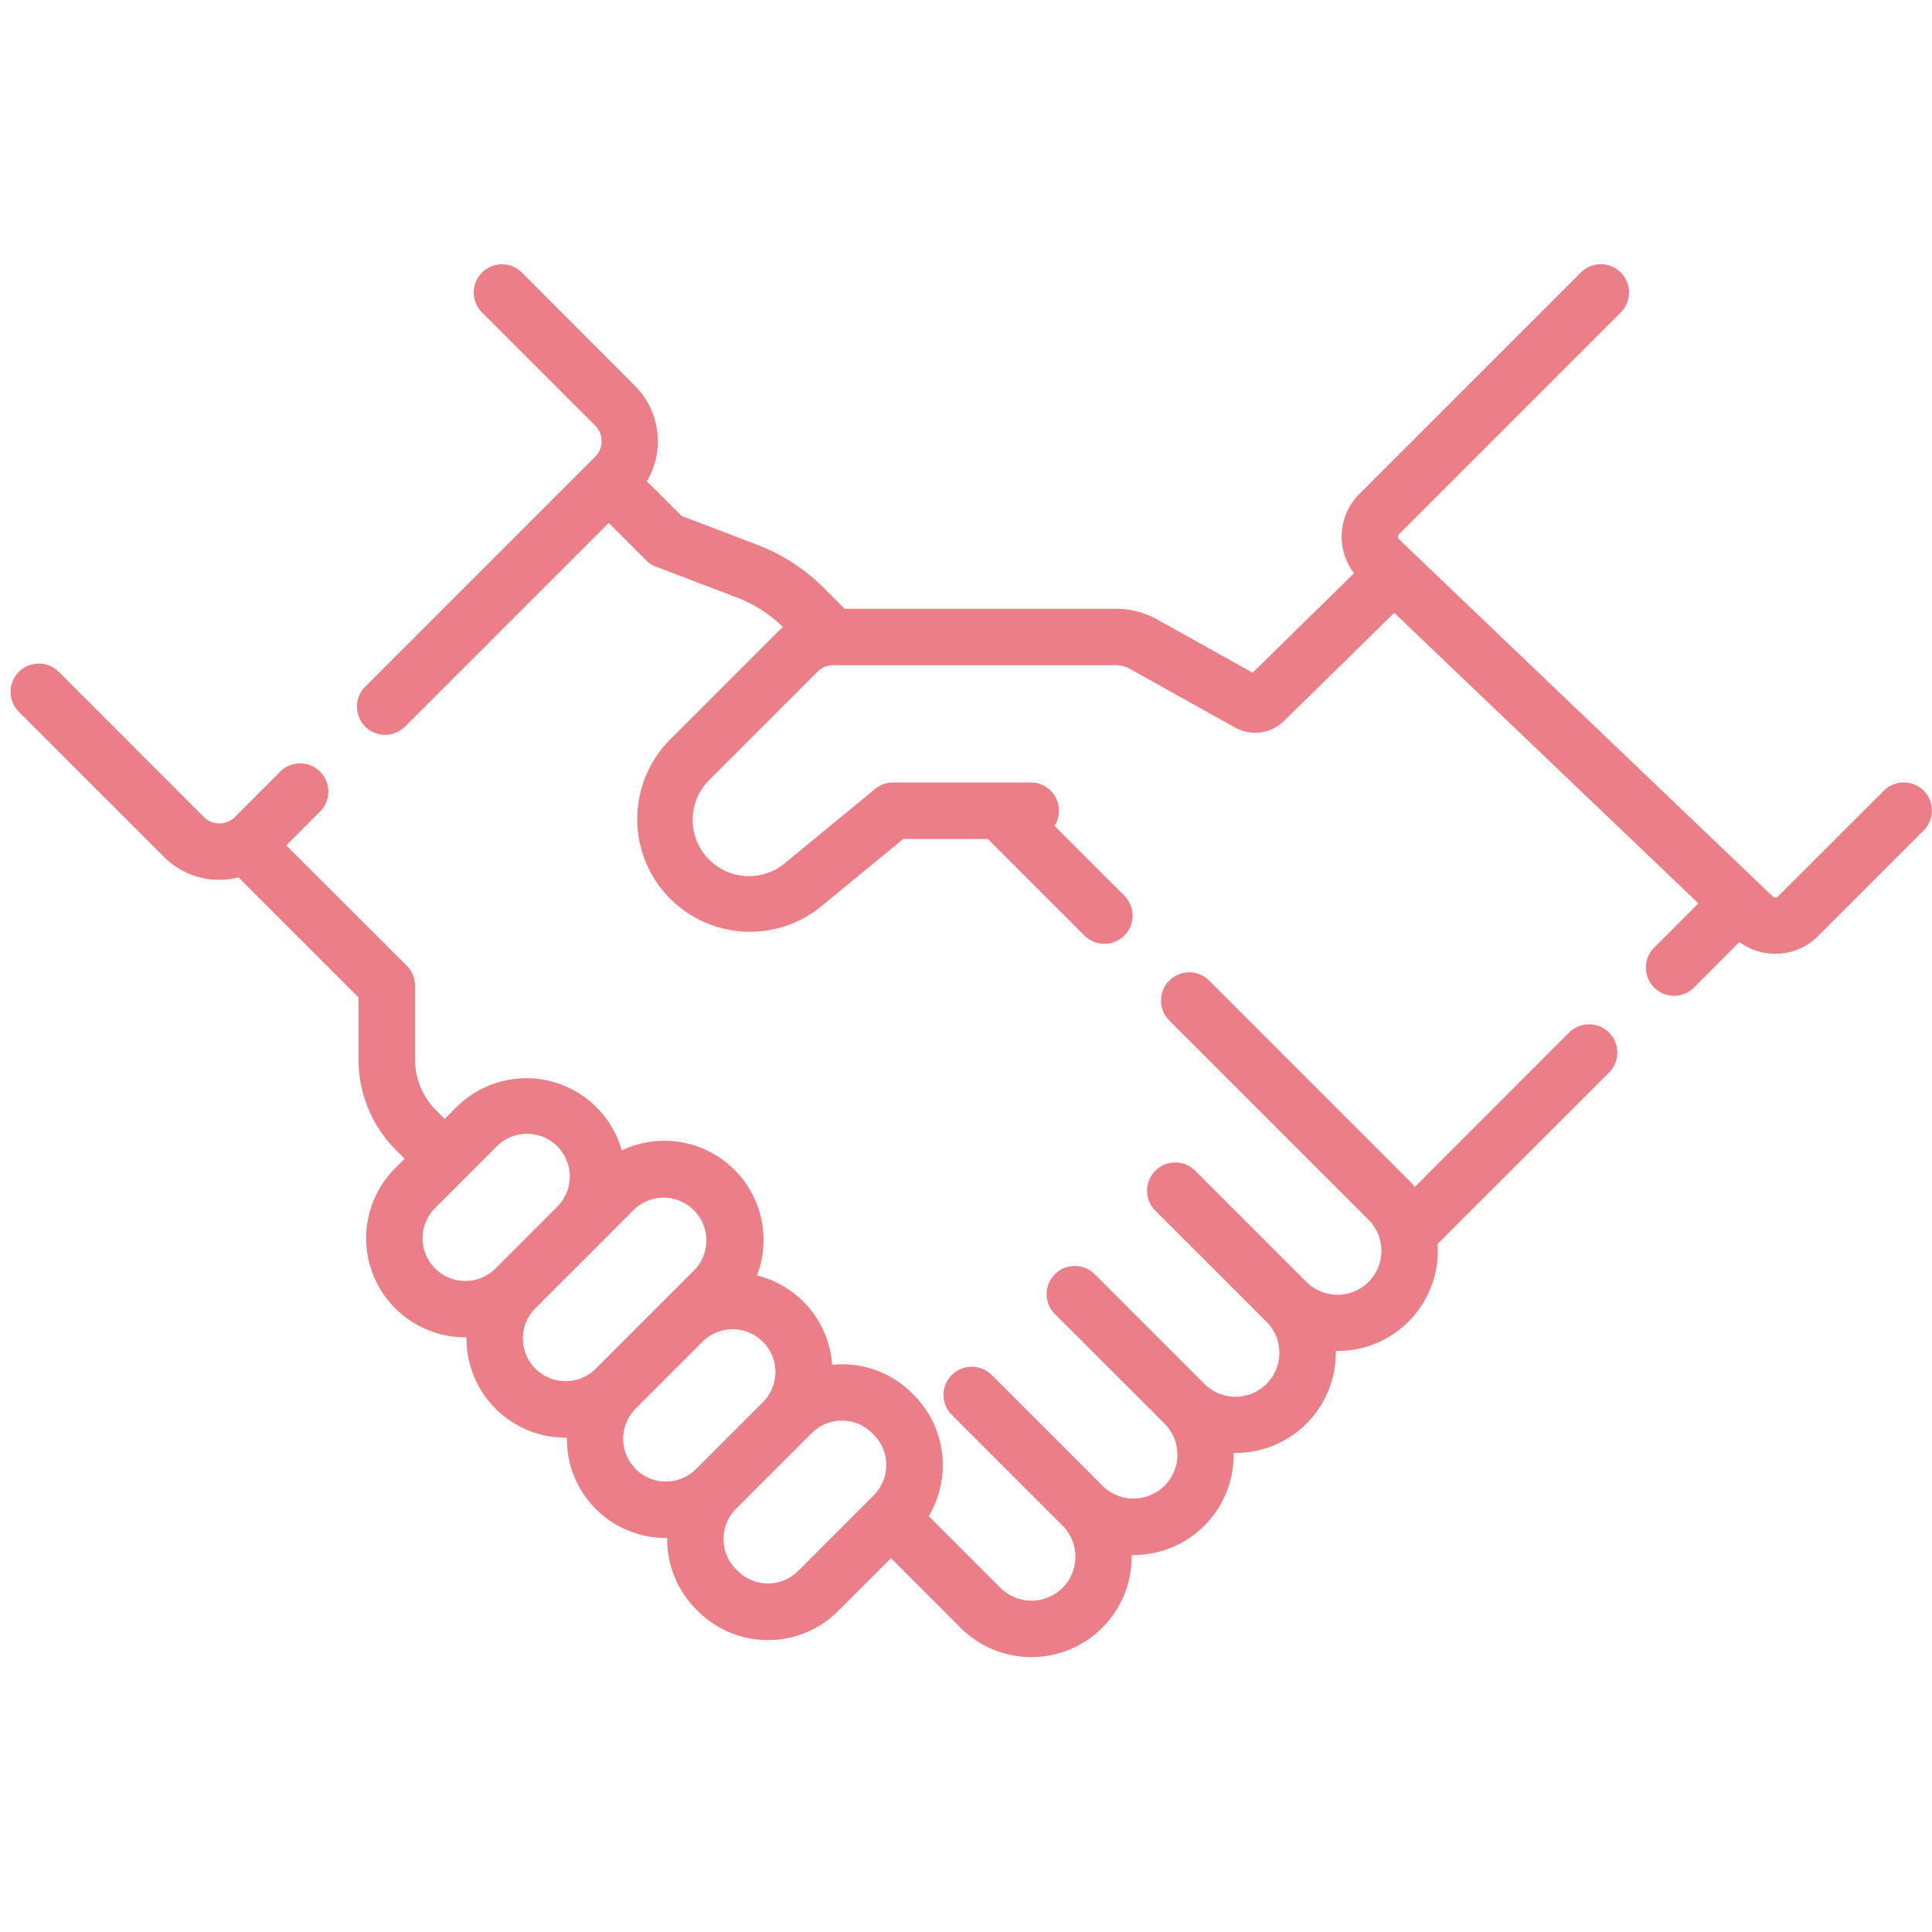 <svg xmlns="http://www.w3.org/2000/svg" xmlns:xlink="http://www.w3.org/1999/xlink" width="60" height="60" viewBox="0 0 60 60"><defs><clipPath id="a"><rect width="60" height="60" transform="translate(414.667 669)" fill="#ec7e87" stroke="#acacac" stroke-width="1"/></clipPath></defs><g transform="translate(-414.667 -669)" clip-path="url(#a)"><g transform="translate(414.995 677.209)"><path d="M48.4,19.058,43.612,23.85c-.063-.076-.129-.149-.2-.22l-6.187-6.187a.876.876,0,0,0-1.239,1.239l6.187,6.187A1.364,1.364,0,1,1,40.244,26.8l-3.438-3.438A.876.876,0,1,0,35.567,24.6l3.438,3.438h0a1.364,1.364,0,0,1-1.929,1.929l-3.438-3.438A.876.876,0,0,0,32.4,27.765L35.838,31.2a1.364,1.364,0,0,1-1.929,1.929l-3.438-3.438a.876.876,0,0,0-1.239,1.239l3.438,3.438A1.364,1.364,0,1,1,30.741,36.3l-2.227-2.227a3.084,3.084,0,0,0-.463-3.761L28,30.259a3.074,3.074,0,0,0-2.485-.885A3.074,3.074,0,0,0,23.181,26.6a3.081,3.081,0,0,0-4.2-3.885,3.077,3.077,0,0,0-5.138-1.338l-.361.361-.263-.263a2.227,2.227,0,0,1-.657-1.586V17.6a.876.876,0,0,0-.256-.619L8.562,13.244l1.051-1.052a.876.876,0,0,0-1.239-1.239L6.966,12.362a.682.682,0,0,1-.963,0L1.5,7.855A.876.876,0,0,0,.257,9.094L4.764,13.6a2.418,2.418,0,0,0,2.313.636l3.729,3.728v1.922a3.968,3.968,0,0,0,1.17,2.824l.263.263-.293.293a3.077,3.077,0,0,0,2.177,5.254h.037c0,.013,0,.026,0,.039a3.079,3.079,0,0,0,3.079,3.079h.039a3.072,3.072,0,0,0,3.076,3.115h.039a3.069,3.069,0,0,0,.9,2.216l.053.053a3.079,3.079,0,0,0,4.354,0l1.643-1.642L29.5,37.539a3.114,3.114,0,0,0,5.316-2.256h.055a3.112,3.112,0,0,0,3.113-3.171h.055A3.113,3.113,0,0,0,41.157,29c0-.018,0-.036,0-.055h.053a3.11,3.11,0,0,0,3.107-3.323L49.642,20.3A.876.876,0,0,0,48.4,19.058ZM13.184,26.382a1.327,1.327,0,0,1,0-1.876l1.893-1.893a1.327,1.327,0,1,1,1.876,1.876l-1.893,1.893a1.328,1.328,0,0,1-1.876,0Zm4.053,3.5a1.327,1.327,0,0,1-.938-2.265l1.893-1.893,1.177-1.177a1.327,1.327,0,0,1,1.876,1.876l-3.07,3.07a1.318,1.318,0,0,1-.938.389Zm2.177,2.726a1.328,1.328,0,0,1,0-1.876L21.5,28.647a1.327,1.327,0,0,1,1.877,1.876l-2.09,2.09A1.328,1.328,0,0,1,19.414,32.613Zm5.044,3.168a1.327,1.327,0,0,1-1.876,0l-.053-.053a1.328,1.328,0,0,1,0-1.876l2.089-2.089,0,0,.262-.262a1.328,1.328,0,0,1,1.876,0l.053.053a1.328,1.328,0,0,1,0,1.876Z" transform="translate(0 4.802)" fill="#ec7e87"/><path d="M52.624,19.374a.876.876,0,0,0-1.239,0L48.1,22.656a.119.119,0,0,1-.166,0l-11.6-11.084a.119.119,0,0,1,0-.17l6.882-6.882a.876.876,0,0,0-1.239-1.239l-6.882,6.882a1.866,1.866,0,0,0-.162,2.457l-3.15,3.089-2.968-1.655a2.616,2.616,0,0,0-1.272-.331H19.111l-.642-.642a5.9,5.9,0,0,0-2.086-1.351l-2.334-.889L12.97,9.765A2.435,2.435,0,0,0,12.6,6.8L9.09,3.283A.876.876,0,0,0,7.851,4.522l3.515,3.515a.682.682,0,0,1,0,.963L4.223,16.143a.876.876,0,0,0,1.239,1.239l6.324-6.324,1.157,1.157a.877.877,0,0,0,.308.2l2.509.956a4.163,4.163,0,0,1,1.438.922c-.053.045-.105.091-.155.141l-3.331,3.331a3.5,3.5,0,0,0,4.7,5.179l2.521-2.072h2.626l3,3a.876.876,0,1,0,1.239-1.239l-2.168-2.168a.875.875,0,0,0-.738-1.346H20.615a.876.876,0,0,0-.556.2L17.3,21.588A1.748,1.748,0,0,1,14.95,19l3.331-3.331a.656.656,0,0,1,.467-.193h8.795a.86.86,0,0,1,.418.109l3.282,1.83a1.278,1.278,0,0,0,1.507-.2l3.431-3.365,9.446,9.023-1.375,1.375a.876.876,0,0,0,1.239,1.239L46.9,24.072a1.88,1.88,0,0,0,2.437-.177l3.282-3.282A.876.876,0,0,0,52.624,19.374Z" transform="translate(6.791 -3.027)" fill="#ec7e87"/></g></g></svg>